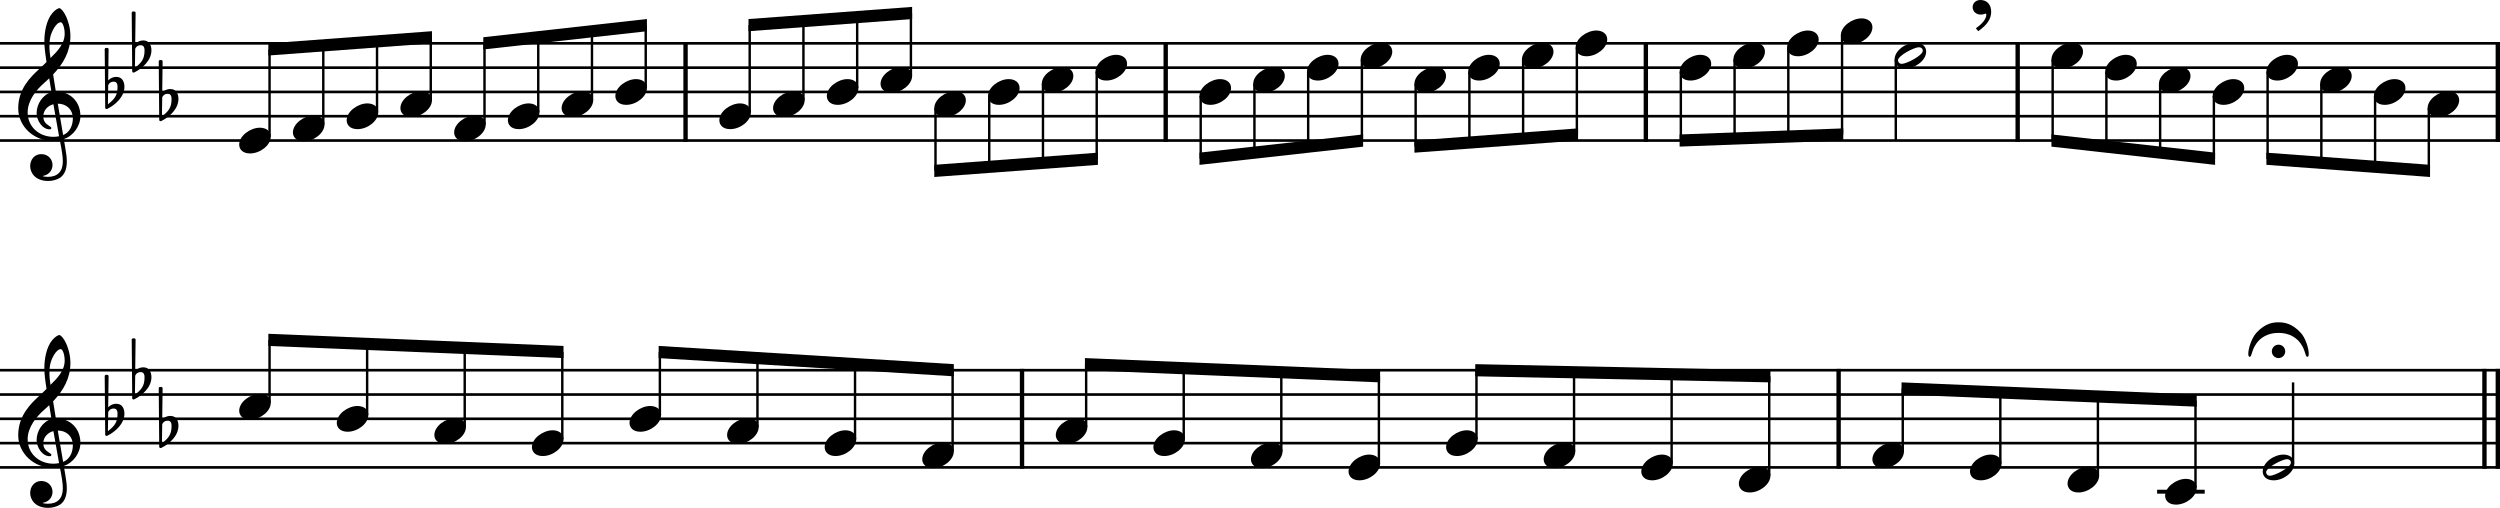 <?xml version="1.0" encoding="UTF-8"?><svg id="b" xmlns="http://www.w3.org/2000/svg" viewBox="0 0 2552 518.41"><g id="c"><line y1="44.25" x2="2552" y2="44.25" fill="none" stroke="#000" stroke-linejoin="bevel" stroke-width="2.73"/><line y1="69.05" x2="2552" y2="69.05" fill="none" stroke="#000" stroke-linejoin="bevel" stroke-width="2.73"/><line y1="93.85" x2="2552" y2="93.85" fill="none" stroke="#000" stroke-linejoin="bevel" stroke-width="2.73"/><line y1="118.65" x2="2552" y2="118.65" fill="none" stroke="#000" stroke-linejoin="bevel" stroke-width="2.73"/><line y1="143.45" x2="2552" y2="143.45" fill="none" stroke="#000" stroke-linejoin="bevel" stroke-width="2.73"/><line y1="377.93" x2="2552" y2="377.93" fill="none" stroke="#000" stroke-linejoin="bevel" stroke-width="2.73"/><line y1="402.73" x2="2552" y2="402.73" fill="none" stroke="#000" stroke-linejoin="bevel" stroke-width="2.73"/><line y1="427.53" x2="2552" y2="427.53" fill="none" stroke="#000" stroke-linejoin="bevel" stroke-width="2.73"/><line y1="452.33" x2="2552" y2="452.33" fill="none" stroke="#000" stroke-linejoin="bevel" stroke-width="2.73"/><line y1="477.13" x2="2552" y2="477.13" fill="none" stroke="#000" stroke-linejoin="bevel" stroke-width="2.73"/><line x1="1043.28" y1="376.57" x2="1043.28" y2="478.5" fill="none" stroke="#000" stroke-linejoin="bevel" stroke-width="4.46"/><line x1="1189.95" y1="42.89" x2="1189.95" y2="144.82" fill="none" stroke="#000" stroke-linejoin="bevel" stroke-width="4.46"/><line x1="2536.13" y1="376.57" x2="2536.13" y2="478.5" fill="none" stroke="#000" stroke-linejoin="bevel" stroke-width="4.46"/><line x1="2549.77" y1="376.57" x2="2549.77" y2="478.5" fill="none" stroke="#000" stroke-linejoin="bevel" stroke-width="4.46"/><line x1="2059.64" y1="42.89" x2="2059.64" y2="144.82" fill="none" stroke="#000" stroke-linejoin="bevel" stroke-width="4.46"/><line x1="699.82" y1="42.89" x2="699.82" y2="144.82" fill="none" stroke="#000" stroke-linejoin="bevel" stroke-width="4.46"/><line x1="1876.86" y1="376.57" x2="1876.86" y2="478.5" fill="none" stroke="#000" stroke-linejoin="bevel" stroke-width="4.46"/><line x1="1680.08" y1="42.89" x2="1680.08" y2="144.82" fill="none" stroke="#000" stroke-linejoin="bevel" stroke-width="4.46"/><line x1="2549.77" y1="42.89" x2="2549.77" y2="144.82" fill="none" stroke="#000" stroke-linejoin="bevel" stroke-width="4.46"/><line x1="2201.98" y1="501.93" x2="2250.58" y2="501.93" fill="none" stroke="#000" stroke-linejoin="bevel" stroke-width="3.97"/><line x1="820.14" y1="102.28" x2="820.14" y2="21.49" fill="none" stroke="#000" stroke-linejoin="bevel" stroke-width="2.48"/><line x1="875" y1="89.88" x2="875" y2="17.42" fill="none" stroke="#000" stroke-linejoin="bevel" stroke-width="2.48"/><line x1="929.86" y1="77.48" x2="929.86" y2="13.34" fill="none" stroke="#000" stroke-linejoin="bevel" stroke-width="2.48"/><line x1="954.96" y1="110.42" x2="954.96" y2="174.36" fill="none" stroke="#000" stroke-linejoin="bevel" stroke-width="2.48"/><line x1="1009.81" y1="98.02" x2="1009.81" y2="170.29" fill="none" stroke="#000" stroke-linejoin="bevel" stroke-width="2.48"/><line x1="1064.67" y1="85.62" x2="1064.67" y2="166.22" fill="none" stroke="#000" stroke-linejoin="bevel" stroke-width="2.48"/><line x1="1119.52" y1="73.22" x2="1119.52" y2="162.14" fill="none" stroke="#000" stroke-linejoin="bevel" stroke-width="2.48"/><line x1="1225.67" y1="98.02" x2="1225.67" y2="161.91" fill="none" stroke="#000" stroke-linejoin="bevel" stroke-width="2.48"/><line x1="1280.52" y1="85.62" x2="1280.52" y2="155.81" fill="none" stroke="#000" stroke-linejoin="bevel" stroke-width="2.48"/><line x1="1335.38" y1="73.22" x2="1335.38" y2="149.7" fill="none" stroke="#000" stroke-linejoin="bevel" stroke-width="2.48"/><line x1="1390.23" y1="60.82" x2="1390.23" y2="143.59" fill="none" stroke="#000" stroke-linejoin="bevel" stroke-width="2.48"/><line x1="1445.09" y1="85.62" x2="1445.09" y2="149.56" fill="none" stroke="#000" stroke-linejoin="bevel" stroke-width="2.48"/><line x1="1499.95" y1="73.22" x2="1499.95" y2="145.49" fill="none" stroke="#000" stroke-linejoin="bevel" stroke-width="2.48"/><line x1="1554.8" y1="60.82" x2="1554.8" y2="141.42" fill="none" stroke="#000" stroke-linejoin="bevel" stroke-width="2.48"/><line x1="1609.66" y1="48.42" x2="1609.66" y2="137.34" fill="none" stroke="#000" stroke-linejoin="bevel" stroke-width="2.48"/><line x1="1715.8" y1="73.22" x2="1715.8" y2="143.41" fill="none" stroke="#000" stroke-linejoin="bevel" stroke-width="2.48"/><line x1="1770.66" y1="60.82" x2="1770.66" y2="141.37" fill="none" stroke="#000" stroke-linejoin="bevel" stroke-width="2.48"/><line x1="1825.51" y1="48.42" x2="1825.51" y2="139.33" fill="none" stroke="#000" stroke-linejoin="bevel" stroke-width="2.48"/><line x1="1880.37" y1="36.02" x2="1880.37" y2="137.3" fill="none" stroke="#000" stroke-linejoin="bevel" stroke-width="2.48"/><line x1="1935.22" y1="60.82" x2="1935.22" y2="143.45" fill="none" stroke="#000" stroke-linejoin="bevel" stroke-width="2.48"/><line x1="2095.35" y1="60.82" x2="2095.35" y2="143.59" fill="none" stroke="#000" stroke-linejoin="bevel" stroke-width="2.48"/><line x1="2205.06" y1="85.62" x2="2205.06" y2="155.81" fill="none" stroke="#000" stroke-linejoin="bevel" stroke-width="2.48"/><line x1="2259.92" y1="98.02" x2="2259.92" y2="161.91" fill="none" stroke="#000" stroke-linejoin="bevel" stroke-width="2.48"/><line x1="2314.77" y1="73.22" x2="2314.77" y2="162.14" fill="none" stroke="#000" stroke-linejoin="bevel" stroke-width="2.48"/><line x1="2369.63" y1="85.62" x2="2369.63" y2="166.22" fill="none" stroke="#000" stroke-linejoin="bevel" stroke-width="2.48"/><line x1="2424.49" y1="98.02" x2="2424.49" y2="170.29" fill="none" stroke="#000" stroke-linejoin="bevel" stroke-width="2.48"/><line x1="2479.34" y1="110.42" x2="2479.34" y2="174.36" fill="none" stroke="#000" stroke-linejoin="bevel" stroke-width="2.48"/><line x1="275.16" y1="411.17" x2="275.16" y2="346.98" fill="none" stroke="#000" stroke-linejoin="bevel" stroke-width="2.48"/><line x1="374.77" y1="423.57" x2="374.77" y2="351.08" fill="none" stroke="#000" stroke-linejoin="bevel" stroke-width="2.48"/><line x1="474.38" y1="435.97" x2="474.38" y2="355.18" fill="none" stroke="#000" stroke-linejoin="bevel" stroke-width="2.48"/><line x1="573.99" y1="448.37" x2="573.99" y2="359.28" fill="none" stroke="#000" stroke-linejoin="bevel" stroke-width="2.48"/><line x1="673.6" y1="423.57" x2="673.6" y2="359.41" fill="none" stroke="#000" stroke-linejoin="bevel" stroke-width="2.48"/><line x1="773.21" y1="435.97" x2="773.21" y2="365.56" fill="none" stroke="#000" stroke-linejoin="bevel" stroke-width="2.48"/><line x1="872.82" y1="448.37" x2="872.82" y2="371.71" fill="none" stroke="#000" stroke-linejoin="bevel" stroke-width="2.48"/><line x1="972.43" y1="460.77" x2="972.43" y2="377.86" fill="none" stroke="#000" stroke-linejoin="bevel" stroke-width="2.48"/><line x1="1108.74" y1="435.97" x2="1108.74" y2="371.78" fill="none" stroke="#000" stroke-linejoin="bevel" stroke-width="2.48"/><line x1="1208.35" y1="448.37" x2="1208.35" y2="375.88" fill="none" stroke="#000" stroke-linejoin="bevel" stroke-width="2.48"/><line x1="1307.96" y1="460.77" x2="1307.96" y2="379.98" fill="none" stroke="#000" stroke-linejoin="bevel" stroke-width="2.48"/><line x1="1407.57" y1="473.17" x2="1407.57" y2="384.08" fill="none" stroke="#000" stroke-linejoin="bevel" stroke-width="2.48"/><line x1="1507.18" y1="448.37" x2="1507.18" y2="377.96" fill="none" stroke="#000" stroke-linejoin="bevel" stroke-width="2.48"/><line x1="1606.79" y1="460.77" x2="1606.79" y2="380.01" fill="none" stroke="#000" stroke-linejoin="bevel" stroke-width="2.48"/><line x1="1706.4" y1="473.17" x2="1706.4" y2="382.06" fill="none" stroke="#000" stroke-linejoin="bevel" stroke-width="2.48"/><line x1="1806.01" y1="485.57" x2="1806.01" y2="384.11" fill="none" stroke="#000" stroke-linejoin="bevel" stroke-width="2.48"/><line x1="1942.33" y1="460.77" x2="1942.33" y2="396.58" fill="none" stroke="#000" stroke-linejoin="bevel" stroke-width="2.48"/><line x1="2041.94" y1="473.17" x2="2041.94" y2="400.68" fill="none" stroke="#000" stroke-linejoin="bevel" stroke-width="2.48"/><line x1="2141.55" y1="485.57" x2="2141.55" y2="404.78" fill="none" stroke="#000" stroke-linejoin="bevel" stroke-width="2.48"/><line x1="2241.16" y1="497.97" x2="2241.16" y2="408.88" fill="none" stroke="#000" stroke-linejoin="bevel" stroke-width="2.48"/><line x1="2150.21" y1="73.22" x2="2150.21" y2="149.7" fill="none" stroke="#000" stroke-linejoin="bevel" stroke-width="2.48"/><line x1="275.16" y1="139.48" x2="275.16" y2="50.36" fill="none" stroke="#000" stroke-linejoin="bevel" stroke-width="2.48"/><line x1="330.01" y1="127.08" x2="330.01" y2="46.29" fill="none" stroke="#000" stroke-linejoin="bevel" stroke-width="2.48"/><line x1="384.87" y1="114.68" x2="384.87" y2="42.22" fill="none" stroke="#000" stroke-linejoin="bevel" stroke-width="2.48"/><line x1="439.72" y1="102.28" x2="439.72" y2="38.14" fill="none" stroke="#000" stroke-linejoin="bevel" stroke-width="2.48"/><line x1="494.58" y1="127.08" x2="494.58" y2="44.11" fill="none" stroke="#000" stroke-linejoin="bevel" stroke-width="2.48"/><line x1="549.44" y1="114.68" x2="549.44" y2="38.01" fill="none" stroke="#000" stroke-linejoin="bevel" stroke-width="2.48"/><line x1="604.29" y1="102.28" x2="604.29" y2="31.9" fill="none" stroke="#000" stroke-linejoin="bevel" stroke-width="2.48"/><line x1="659.15" y1="89.88" x2="659.15" y2="25.79" fill="none" stroke="#000" stroke-linejoin="bevel" stroke-width="2.48"/><line x1="2340.77" y1="473.17" x2="2340.77" y2="390.33" fill="none" stroke="#000" stroke-linejoin="bevel" stroke-width="2.48"/><line x1="765.29" y1="114.68" x2="765.29" y2="25.56" fill="none" stroke="#000" stroke-linejoin="bevel" stroke-width="2.48"/><path d="M244.17,147.62c0,4.26,3.07,9.02,11.11,9.02,10.31,0,21.13-8.43,21.13-17.16,0-5.86-4.96-9.13-11.11-9.13-9.63,0-21.13,8.14-21.13,17.27"/><path d="M299.02,135.22c0,4.26,3.07,9.02,11.11,9.02,10.31,0,21.13-8.43,21.13-17.16,0-5.86-4.96-9.13-11.11-9.13-9.63,0-21.13,8.14-21.13,17.27"/><path d="M353.88,122.82c0,4.26,3.07,9.02,11.11,9.02,10.31,0,21.13-8.43,21.13-17.16,0-5.86-4.96-9.13-11.11-9.13-9.63,0-21.13,8.14-21.13,17.27"/><path d="M408.73,110.42c0,4.26,3.07,9.02,11.11,9.02,10.31,0,21.13-8.43,21.13-17.16,0-5.86-4.96-9.13-11.11-9.13-9.63,0-21.13,8.14-21.13,17.27"/><path d="M463.59,135.22c0,4.26,3.07,9.02,11.11,9.02,10.31,0,21.13-8.43,21.13-17.16,0-5.86-4.96-9.13-11.11-9.13-9.63,0-21.13,8.14-21.13,17.27"/><path d="M518.44,122.82c0,4.26,3.07,9.02,11.11,9.02,10.31,0,21.13-8.43,21.13-17.16,0-5.86-4.96-9.13-11.11-9.13-9.63,0-21.13,8.14-21.13,17.27"/><path d="M573.3,110.42c0,4.26,3.07,9.02,11.11,9.02,10.31,0,21.13-8.43,21.13-17.16,0-5.86-4.96-9.13-11.11-9.13-9.63,0-21.13,8.14-21.13,17.27"/><path d="M628.15,98.02c0,4.26,3.07,9.02,11.11,9.02,10.31,0,21.13-8.43,21.13-17.16,0-5.86-4.96-9.13-11.11-9.13-9.63,0-21.13,8.14-21.13,17.27"/><path d="M734.3,122.82c0,4.26,3.07,9.02,11.11,9.02,10.31,0,21.13-8.43,21.13-17.16,0-5.86-4.96-9.13-11.11-9.13-9.63,0-21.13,8.14-21.13,17.27"/><path d="M789.15,110.42c0,4.26,3.07,9.02,11.11,9.02,10.31,0,21.13-8.43,21.13-17.16,0-5.86-4.96-9.13-11.11-9.13-9.63,0-21.13,8.14-21.13,17.27"/><path d="M844.01,98.02c0,4.26,3.07,9.02,11.11,9.02,10.31,0,21.13-8.43,21.13-17.16,0-5.86-4.96-9.13-11.11-9.13-9.63,0-21.13,8.14-21.13,17.27"/><path d="M898.86,85.62c0,4.26,3.07,9.02,11.11,9.02,10.31,0,21.13-8.43,21.13-17.16,0-5.86-4.96-9.13-11.11-9.13-9.63,0-21.13,8.14-21.13,17.27"/><path d="M953.72,110.42c0,4.26,3.07,9.02,11.11,9.02,10.31,0,21.13-8.43,21.13-17.16,0-5.86-4.96-9.13-11.11-9.13-9.63,0-21.13,8.14-21.13,17.27"/><path d="M1008.57,98.02c0,4.26,3.07,9.02,11.11,9.02,10.31,0,21.13-8.43,21.13-17.16,0-5.86-4.96-9.13-11.11-9.13-9.63,0-21.13,8.14-21.13,17.27"/><path d="M1063.43,85.62c0,4.26,3.07,9.02,11.11,9.02,10.31,0,21.13-8.43,21.13-17.16,0-5.86-4.96-9.13-11.11-9.13-9.63,0-21.13,8.14-21.13,17.27"/><path d="M1118.28,73.22c0,4.26,3.07,9.02,11.11,9.02,10.31,0,21.13-8.43,21.13-17.16,0-5.86-4.96-9.13-11.11-9.13-9.63,0-21.13,8.14-21.13,17.27"/><path d="M1224.43,98.02c0,4.26,3.07,9.02,11.11,9.02,10.31,0,21.13-8.43,21.13-17.16,0-5.86-4.96-9.13-11.11-9.13-9.63,0-21.13,8.14-21.13,17.27"/><path d="M1279.28,85.62c0,4.26,3.07,9.02,11.11,9.02,10.31,0,21.13-8.43,21.13-17.16,0-5.86-4.96-9.13-11.11-9.13-9.63,0-21.13,8.14-21.13,17.27"/><path d="M1334.14,73.22c0,4.26,3.07,9.02,11.11,9.02,10.31,0,21.13-8.43,21.13-17.16,0-5.86-4.96-9.13-11.11-9.13-9.63,0-21.13,8.14-21.13,17.27"/><path d="M1388.99,60.82c0,4.26,3.07,9.02,11.11,9.02,10.31,0,21.13-8.43,21.13-17.16,0-5.86-4.96-9.13-11.11-9.13-9.63,0-21.13,8.14-21.13,17.27"/><path d="M1443.85,85.62c0,4.26,3.07,9.02,11.11,9.02,10.31,0,21.13-8.43,21.13-17.16,0-5.86-4.96-9.13-11.11-9.13-9.63,0-21.13,8.14-21.13,17.27"/><path d="M1498.71,73.22c0,4.26,3.07,9.02,11.11,9.02,10.31,0,21.13-8.43,21.13-17.16,0-5.86-4.96-9.13-11.11-9.13-9.63,0-21.13,8.14-21.13,17.27"/><path d="M1553.56,60.82c0,4.26,3.07,9.02,11.11,9.02,10.31,0,21.13-8.43,21.13-17.16,0-5.86-4.96-9.13-11.11-9.13-9.63,0-21.13,8.14-21.13,17.27"/><path d="M1608.42,48.42c0,4.26,3.07,9.02,11.11,9.02,10.31,0,21.13-8.43,21.13-17.16,0-5.86-4.96-9.13-11.11-9.13-9.63,0-21.13,8.14-21.13,17.27"/><path d="M1714.56,73.22c0,4.26,3.07,9.02,11.11,9.02,10.31,0,21.13-8.43,21.13-17.16,0-5.86-4.96-9.13-11.11-9.13-9.63,0-21.13,8.14-21.13,17.27"/><path d="M1769.42,60.82c0,4.26,3.07,9.02,11.11,9.02,10.31,0,21.13-8.43,21.13-17.16,0-5.86-4.96-9.13-11.11-9.13-9.63,0-21.13,8.14-21.13,17.27"/><path d="M1824.27,48.42c0,4.26,3.07,9.02,11.11,9.02,10.31,0,21.13-8.43,21.13-17.16,0-5.86-4.96-9.13-11.11-9.13-9.63,0-21.13,8.14-21.13,17.27"/><path d="M1879.13,36.02c0,4.26,3.07,9.02,11.11,9.02,10.31,0,21.13-8.43,21.13-17.16,0-5.86-4.96-9.13-11.11-9.13-9.63,0-21.13,8.14-21.13,17.27"/><path d="M1955.11,43.56c-9.63,0-21.13,8.04-21.13,17.27,0,4.26,3.07,9.02,11.11,9.02,10.31,0,21.13-8.43,21.13-17.16,0-5.86-4.96-9.13-11.11-9.13m-13.69,21.62c-3.27,0-3.97-2.67-3.97-3.56,0-4.87,16.66-13.39,21.33-13.39,2.39,0,3.97,1.39,3.97,3.56,0,4.96-16.77,13.39-21.33,13.39"/><path d="M2094.11,60.82c0,4.26,3.07,9.02,11.11,9.02,10.31,0,21.13-8.43,21.13-17.16,0-5.86-4.96-9.13-11.11-9.13-9.63,0-21.13,8.14-21.13,17.27"/><path d="M2148.97,73.22c0,4.26,3.07,9.02,11.11,9.02,10.31,0,21.13-8.43,21.13-17.16,0-5.86-4.96-9.13-11.11-9.13-9.63,0-21.13,8.14-21.13,17.27"/><path d="M2203.82,85.62c0,4.26,3.07,9.02,11.11,9.02,10.31,0,21.13-8.43,21.13-17.16,0-5.86-4.96-9.13-11.11-9.13-9.63,0-21.13,8.14-21.13,17.27"/><path d="M2258.68,98.02c0,4.26,3.07,9.02,11.11,9.02,10.31,0,21.13-8.43,21.13-17.16,0-5.86-4.96-9.13-11.11-9.13-9.63,0-21.13,8.14-21.13,17.27"/><path d="M2313.53,73.22c0,4.26,3.07,9.02,11.11,9.02,10.31,0,21.13-8.43,21.13-17.16,0-5.86-4.96-9.13-11.11-9.13-9.63,0-21.13,8.14-21.13,17.27"/><path d="M2368.39,85.62c0,4.26,3.07,9.02,11.11,9.02,10.31,0,21.13-8.43,21.13-17.16,0-5.86-4.96-9.13-11.11-9.13-9.63,0-21.13,8.14-21.13,17.27"/><path d="M2423.25,98.02c0,4.26,3.07,9.02,11.11,9.02,10.31,0,21.13-8.43,21.13-17.16,0-5.86-4.96-9.13-11.11-9.13-9.63,0-21.13,8.14-21.13,17.27"/><path d="M2478.1,110.42c0,4.26,3.07,9.02,11.11,9.02,10.31,0,21.13-8.43,21.13-17.16,0-5.86-4.96-9.13-11.11-9.13-9.63,0-21.13,8.14-21.13,17.27"/><path d="M244.17,419.3c0,4.26,3.07,9.02,11.11,9.02,10.31,0,21.13-8.43,21.13-17.16,0-5.86-4.96-9.13-11.11-9.13-9.63,0-21.13,8.14-21.13,17.27"/><path d="M343.78,431.7c0,4.26,3.07,9.02,11.11,9.02,10.31,0,21.13-8.43,21.13-17.16,0-5.86-4.96-9.13-11.11-9.13-9.63,0-21.13,8.14-21.13,17.27"/><path d="M443.39,444.1c0,4.26,3.07,9.02,11.11,9.02,10.31,0,21.13-8.43,21.13-17.16,0-5.86-4.96-9.13-11.11-9.13-9.63,0-21.13,8.14-21.13,17.27"/><path d="M543,456.5c0,4.26,3.07,9.02,11.11,9.02,10.31,0,21.13-8.43,21.13-17.16,0-5.86-4.96-9.13-11.11-9.13-9.63,0-21.13,8.14-21.13,17.27"/><path d="M642.61,431.7c0,4.26,3.07,9.02,11.11,9.02,10.31,0,21.13-8.43,21.13-17.16,0-5.86-4.96-9.13-11.11-9.13-9.63,0-21.13,8.14-21.13,17.27"/><path d="M742.22,444.1c0,4.26,3.07,9.02,11.11,9.02,10.31,0,21.13-8.43,21.13-17.16,0-5.86-4.96-9.13-11.11-9.13-9.63,0-21.13,8.14-21.13,17.27"/><path d="M841.83,456.5c0,4.26,3.07,9.02,11.11,9.02,10.31,0,21.13-8.43,21.13-17.16,0-5.86-4.96-9.13-11.11-9.13-9.63,0-21.13,8.14-21.13,17.27"/><path d="M941.43,468.9c0,4.26,3.07,9.02,11.11,9.02,10.31,0,21.13-8.43,21.13-17.16,0-5.86-4.96-9.13-11.11-9.13-9.63,0-21.13,8.14-21.13,17.27"/><path d="M1077.75,444.1c0,4.26,3.07,9.02,11.11,9.02,10.31,0,21.13-8.43,21.13-17.16,0-5.86-4.96-9.13-11.11-9.13-9.63,0-21.13,8.14-21.13,17.27"/><path d="M1177.36,456.5c0,4.26,3.07,9.02,11.11,9.02,10.31,0,21.13-8.43,21.13-17.16,0-5.86-4.96-9.13-11.11-9.13-9.63,0-21.13,8.14-21.13,17.27"/><path d="M1276.97,468.9c0,4.26,3.07,9.02,11.11,9.02,10.31,0,21.13-8.43,21.13-17.16,0-5.86-4.96-9.13-11.11-9.13-9.63,0-21.13,8.14-21.13,17.27"/><path d="M1376.58,481.3c0,4.26,3.07,9.02,11.11,9.02,10.31,0,21.13-8.43,21.13-17.16,0-5.86-4.96-9.13-11.11-9.13-9.63,0-21.13,8.14-21.13,17.27"/><path d="M1476.19,456.5c0,4.26,3.07,9.02,11.11,9.02,10.31,0,21.13-8.43,21.13-17.16,0-5.86-4.96-9.13-11.11-9.13-9.63,0-21.13,8.14-21.13,17.27"/><path d="M1575.8,468.9c0,4.26,3.07,9.02,11.11,9.02,10.31,0,21.13-8.43,21.13-17.16,0-5.86-4.96-9.13-11.11-9.13-9.63,0-21.13,8.14-21.13,17.27"/><path d="M1675.41,481.3c0,4.26,3.07,9.02,11.11,9.02,10.31,0,21.13-8.43,21.13-17.16,0-5.86-4.96-9.13-11.11-9.13-9.63,0-21.13,8.14-21.13,17.27"/><path d="M1775.02,493.7c0,4.26,3.07,9.02,11.11,9.02,10.31,0,21.13-8.43,21.13-17.16,0-5.86-4.96-9.13-11.11-9.13-9.63,0-21.13,8.14-21.13,17.27"/><path d="M1911.34,468.9c0,4.26,3.07,9.02,11.11,9.02,10.31,0,21.13-8.43,21.13-17.16,0-5.86-4.96-9.13-11.11-9.13-9.63,0-21.13,8.14-21.13,17.27"/><path d="M2010.95,481.3c0,4.26,3.07,9.02,11.11,9.02,10.31,0,21.13-8.43,21.13-17.16,0-5.86-4.96-9.13-11.11-9.13-9.63,0-21.13,8.14-21.13,17.27"/><path d="M2110.56,493.7c0,4.26,3.07,9.02,11.11,9.02,10.31,0,21.13-8.43,21.13-17.16,0-5.86-4.96-9.13-11.11-9.13-9.63,0-21.13,8.14-21.13,17.27"/><path d="M2210.17,506.1c0,4.26,3.07,9.02,11.11,9.02,10.31,0,21.13-8.43,21.13-17.16,0-5.86-4.96-9.13-11.11-9.13-9.63,0-21.13,8.14-21.13,17.27"/><path d="M2330.91,464.04c-9.63,0-21.13,8.04-21.13,17.27,0,4.26,3.07,9.02,11.11,9.02,10.31,0,21.13-8.43,21.13-17.16,0-5.86-4.96-9.13-11.11-9.13m-13.69,21.62c-3.27,0-3.97-2.67-3.97-3.56,0-4.87,16.66-13.39,21.33-13.39,2.39,0,3.97,1.39,3.97,3.56,0,4.96-16.77,13.39-21.33,13.39"/><path d="M30.8,503.22c0,6.56,4.96,15.19,18.35,15.19,4.67,0,8.74-1.19,12.31-3.38,5.36-3.77,6.74-10.32,6.74-16.57,0-3.86-.59-8.32-1.58-13.98-.29-1.98-.9-4.96-1.49-8.84,9.72-3.18,16.96-13.3,16.96-23.51,0-14.97-10.62-25.09-25.09-25.09-.99-5.95-1.98-11.81-2.77-17.36,10.42-11.02,17.65-23.42,17.65-39.18,0-9.04-2.77-16.37-4.37-19.95-2.37-5.05-5.25-8.53-7.04-8.53-.7,0-3.77,1.19-7.04,5.05-6.36,7.55-8.14,20.24-8.14,28.57,0,5.36,.5,10.23,2.19,21.34-.11,.09-5.27,5.35-7.35,7.04-9.04,8.34-21.53,20.43-21.53,40.28,0,18.54,16.17,33.12,34.63,33.12,2.87,0,5.55-.29,7.83-.7,1.89,9.53,3.08,16.48,3.08,21.73,0,10.32-5.36,15.78-15.38,15.78-2.39,0-4.46-.5-4.67-.5-.09-.11-.29-.2-.29-.29,0-.2,.2-.31,.5-.31,4.67-.79,9.32-4.76,9.32-11.1,0-5.36-4.06-11.02-11.5-11.02-6.94,0-11.31,5.66-11.31,12.2m20.74-132.43c.9-3.97,5.46-14.38,10.62-14.38,1.49,0,3.86,4.76,3.86,11.7,0,10.32-7.63,18.06-14.48,24.8-.59-3.97-1.08-7.83-1.08-12,0-3.67,.29-7.05,1.08-10.12m8.73,101.97c-1.98,.4-3.86,.6-5.75,.6-14.18,0-26.29-9.92-26.29-24.91,0-12.09,8.53-22.91,17.27-30.46,1.67-1.49,3.27-2.87,4.76-4.36,.88,5.35,1.58,10.01,2.28,14.09-9.04,2.68-15.17,12.2-15.17,21.53,0,6.94,5.46,16.46,13.39,16.46,.79,0,1.69-.4,1.69-1.29s-.99-1.39-2.19-2.19c-3.88-2.39-6.06-4.96-6.06-9.83,0-6.04,4.57-10.91,10.32-12.29l5.75,32.63m14.09-18.35c0,7.05-2.88,14.29-9.92,17.17-2.08-11.9-4.76-27.68-5.46-32.05,8.93,0,15.38,6.06,15.38,14.88"/><path d="M30.8,169.54c0,6.56,4.96,15.19,18.35,15.19,4.67,0,8.74-1.19,12.31-3.38,5.36-3.77,6.74-10.32,6.74-16.57,0-3.86-.59-8.32-1.58-13.98-.29-1.98-.9-4.96-1.49-8.84,9.72-3.18,16.96-13.3,16.96-23.51,0-14.97-10.62-25.09-25.09-25.09-.99-5.95-1.98-11.81-2.77-17.36,10.42-11.02,17.65-23.42,17.65-39.18,0-9.04-2.77-16.37-4.37-19.95-2.37-5.05-5.25-8.53-7.04-8.53-.7,0-3.77,1.19-7.04,5.05-6.36,7.55-8.14,20.24-8.14,28.57,0,5.36,.5,10.23,2.19,21.34-.11,.09-5.27,5.35-7.35,7.04-9.04,8.34-21.53,20.43-21.53,40.28,0,18.54,16.17,33.12,34.63,33.12,2.87,0,5.55-.29,7.83-.7,1.89,9.53,3.08,16.48,3.08,21.73,0,10.32-5.36,15.78-15.38,15.78-2.39,0-4.46-.5-4.67-.5-.09-.11-.29-.2-.29-.29,0-.2,.2-.31,.5-.31,4.67-.79,9.32-4.76,9.32-11.1,0-5.36-4.06-11.02-11.5-11.02-6.94,0-11.31,5.66-11.31,12.2M51.54,37.11c.9-3.97,5.46-14.38,10.62-14.38,1.49,0,3.86,4.76,3.86,11.7,0,10.32-7.63,18.06-14.48,24.8-.59-3.97-1.08-7.83-1.08-12,0-3.67,.29-7.05,1.08-10.12m8.73,101.97c-1.98,.4-3.86,.6-5.75,.6-14.18,0-26.29-9.92-26.29-24.91,0-12.09,8.53-22.91,17.27-30.46,1.67-1.49,3.27-2.87,4.76-4.36,.88,5.35,1.58,10.01,2.28,14.09-9.04,2.68-15.17,12.2-15.17,21.53,0,6.94,5.46,16.46,13.39,16.46,.79,0,1.69-.4,1.69-1.29s-.99-1.39-2.19-2.19c-3.88-2.39-6.06-4.96-6.06-9.83,0-6.04,4.57-10.91,10.32-12.29l5.75,32.63m14.09-18.35c0,7.05-2.88,14.29-9.92,17.17-2.08-11.9-4.76-27.68-5.46-32.05,8.93,0,15.38,6.06,15.38,14.88"/><path d="M118.79,412.16c-4.96,0-7.84,3.07-8.34,3.67l.4-31.85c0-.79-.59-1.38-1.39-1.38h-1.18c-.81,0-1.39,.59-1.39,1.38l.5,59.63c0,.79,.59,1.38,1.39,1.38,.19,0,.59-.09,.79-.19,8.53-4.28,17.45-12.4,17.45-22.63,0-5.15-2.37-10.01-8.23-10.01m-8.63,27.98l.29-19.34c.2-.9,1.69-3.77,5.66-3.77,3.58,0,3.87,3.36,3.87,5.46,0,8.82-3.27,12.49-9.83,17.65"/><path d="M146.36,374.96c-4.96,0-7.84,3.07-8.34,3.67l.4-31.85c0-.79-.59-1.38-1.39-1.38h-1.18c-.81,0-1.39,.59-1.39,1.38l.5,59.63c0,.79,.59,1.38,1.39,1.38,.19,0,.59-.09,.79-.19,8.53-4.28,17.45-12.4,17.45-22.63,0-5.15-2.37-10.01-8.23-10.01m-8.63,27.98l.29-19.34c.2-.9,1.69-3.77,5.66-3.77,3.58,0,3.87,3.36,3.87,5.46,0,8.82-3.27,12.49-9.83,17.65"/><path d="M173.94,424.56c-4.96,0-7.84,3.07-8.34,3.67l.4-31.85c0-.79-.59-1.38-1.39-1.38h-1.18c-.81,0-1.39,.59-1.39,1.38l.5,59.63c0,.79,.59,1.38,1.39,1.38,.19,0,.59-.09,.79-.19,8.53-4.28,17.45-12.4,17.45-22.63,0-5.15-2.37-10.01-8.23-10.01m-8.63,27.98l.29-19.34c.2-.9,1.69-3.77,5.66-3.77,3.58,0,3.87,3.36,3.87,5.46,0,8.82-3.27,12.49-9.83,17.65"/><path d="M118.79,78.48c-4.96,0-7.84,3.07-8.34,3.67l.4-31.85c0-.79-.59-1.38-1.39-1.38h-1.18c-.81,0-1.39,.59-1.39,1.38l.5,59.63c0,.79,.59,1.38,1.39,1.38,.19,0,.59-.09,.79-.19,8.53-4.28,17.45-12.4,17.45-22.63,0-5.15-2.37-10.01-8.23-10.01m-8.63,27.98l.29-19.34c.2-.9,1.69-3.77,5.66-3.77,3.58,0,3.87,3.36,3.87,5.46,0,8.82-3.27,12.49-9.83,17.65"/><path d="M146.36,41.28c-4.96,0-7.84,3.07-8.34,3.67l.4-31.85c0-.79-.59-1.38-1.39-1.38h-1.18c-.81,0-1.39,.59-1.39,1.38l.5,59.63c0,.79,.59,1.38,1.39,1.38,.19,0,.59-.09,.79-.19,8.53-4.28,17.45-12.4,17.45-22.63,0-5.15-2.37-10.01-8.23-10.01m-8.63,27.98l.29-19.34c.2-.9,1.69-3.77,5.66-3.77,3.58,0,3.87,3.36,3.87,5.46,0,8.82-3.27,12.49-9.83,17.65"/><path d="M173.94,90.88c-4.96,0-7.84,3.07-8.34,3.67l.4-31.85c0-.79-.59-1.38-1.39-1.38h-1.18c-.81,0-1.39,.59-1.39,1.38l.5,59.63c0,.79,.59,1.38,1.39,1.38,.19,0,.59-.09,.79-.19,8.53-4.28,17.45-12.4,17.45-22.63,0-5.15-2.37-10.01-8.23-10.01m-8.63,27.98l.29-19.34c.2-.9,1.69-3.77,5.66-3.77,3.58,0,3.87,3.36,3.87,5.46,0,8.82-3.27,12.49-9.83,17.65"/><path d="M2019.32,31.85c9.13-6.35,13.28-12.6,13.28-19.75,0-7.53-4.36-12.11-11.01-12.11-4.76,0-7.94,3.38-7.94,7.35,0,4.26,3.67,7.55,7.94,7.55,2.88,0,4.26-.7,4.56-.81,.31-.09,.5-.19,.81-.19,.09,0,.29,0,.39,.09,.2,.09,.29,.4,.29,.99,0,4.26-3.86,9.13-10.71,13.89l2.39,2.98"/><path d="M2348.62,339.74c-9.32-10.12-17.56-10.71-22.71-10.71s-13.3,.59-22.63,10.71c-4.85,5.36-8.23,15.96-8.23,21.33,0,1.89,.4,3.18,1.39,3.18,2.77,0,1.38-8.54,9.72-16.97,7.33-7.33,17.16-7.44,19.55-7.44h.39c2.39,0,12.21,.11,19.55,7.44,8.34,8.43,6.94,16.97,9.72,16.97,.99,0,1.39-1.19,1.39-3.18,0-5.36-3.27-16.07-8.14-21.33m-29.56,18.94c0,3.78,3.07,6.85,6.85,6.85s6.84-3.07,6.84-6.85-3.07-6.84-6.84-6.84-6.85,3.07-6.85,6.84"/><path d="M2313.53,155.84l167.05,12.4v12.43l-167.05-12.4v-12.43" fill-rule="evenodd"/><path d="M2094.11,137.21l167.05,18.6v12.48l-167.05-18.6v-12.48" fill-rule="evenodd"/><path d="M1714.56,137.25l167.05-6.2v12.41l-167.05,6.2v-12.41" fill-rule="evenodd"/><path d="M1443.85,143.44l167.05-12.4v12.43l-167.05,12.4v-12.43" fill-rule="evenodd"/><path d="M1224.43,155.81l167.04-18.6v12.48l-167.04,18.6v-12.48" fill-rule="evenodd"/><path d="M953.72,168.24l167.04-12.4v12.43l-167.04,12.4v-12.43" fill-rule="evenodd"/><path d="M764.05,19.44l167.05-12.4v12.43l-167.05,12.4v-12.43" fill-rule="evenodd"/><path d="M493.34,38.01l167.04-18.6v12.48l-167.04,18.6v-12.48" fill-rule="evenodd"/><path d="M273.92,44.24l167.04-12.4v12.43l-167.04,12.4v-12.43" fill-rule="evenodd"/><path d="M1941.09,390.33l301.31,12.4v12.41l-301.31-12.4v-12.41" fill-rule="evenodd"/><path d="M1505.94,371.73l301.31,6.2v12.4l-301.31-6.2v-12.4" fill-rule="evenodd"/><path d="M1107.5,365.53l301.31,12.4v12.41l-301.31-12.4v-12.41" fill-rule="evenodd"/><path d="M672.36,353.12l301.31,18.6v12.42l-301.31-18.6v-12.42" fill-rule="evenodd"/><path d="M273.92,340.73l301.31,12.4v12.41l-301.31-12.4v-12.41" fill-rule="evenodd"/></g></svg>